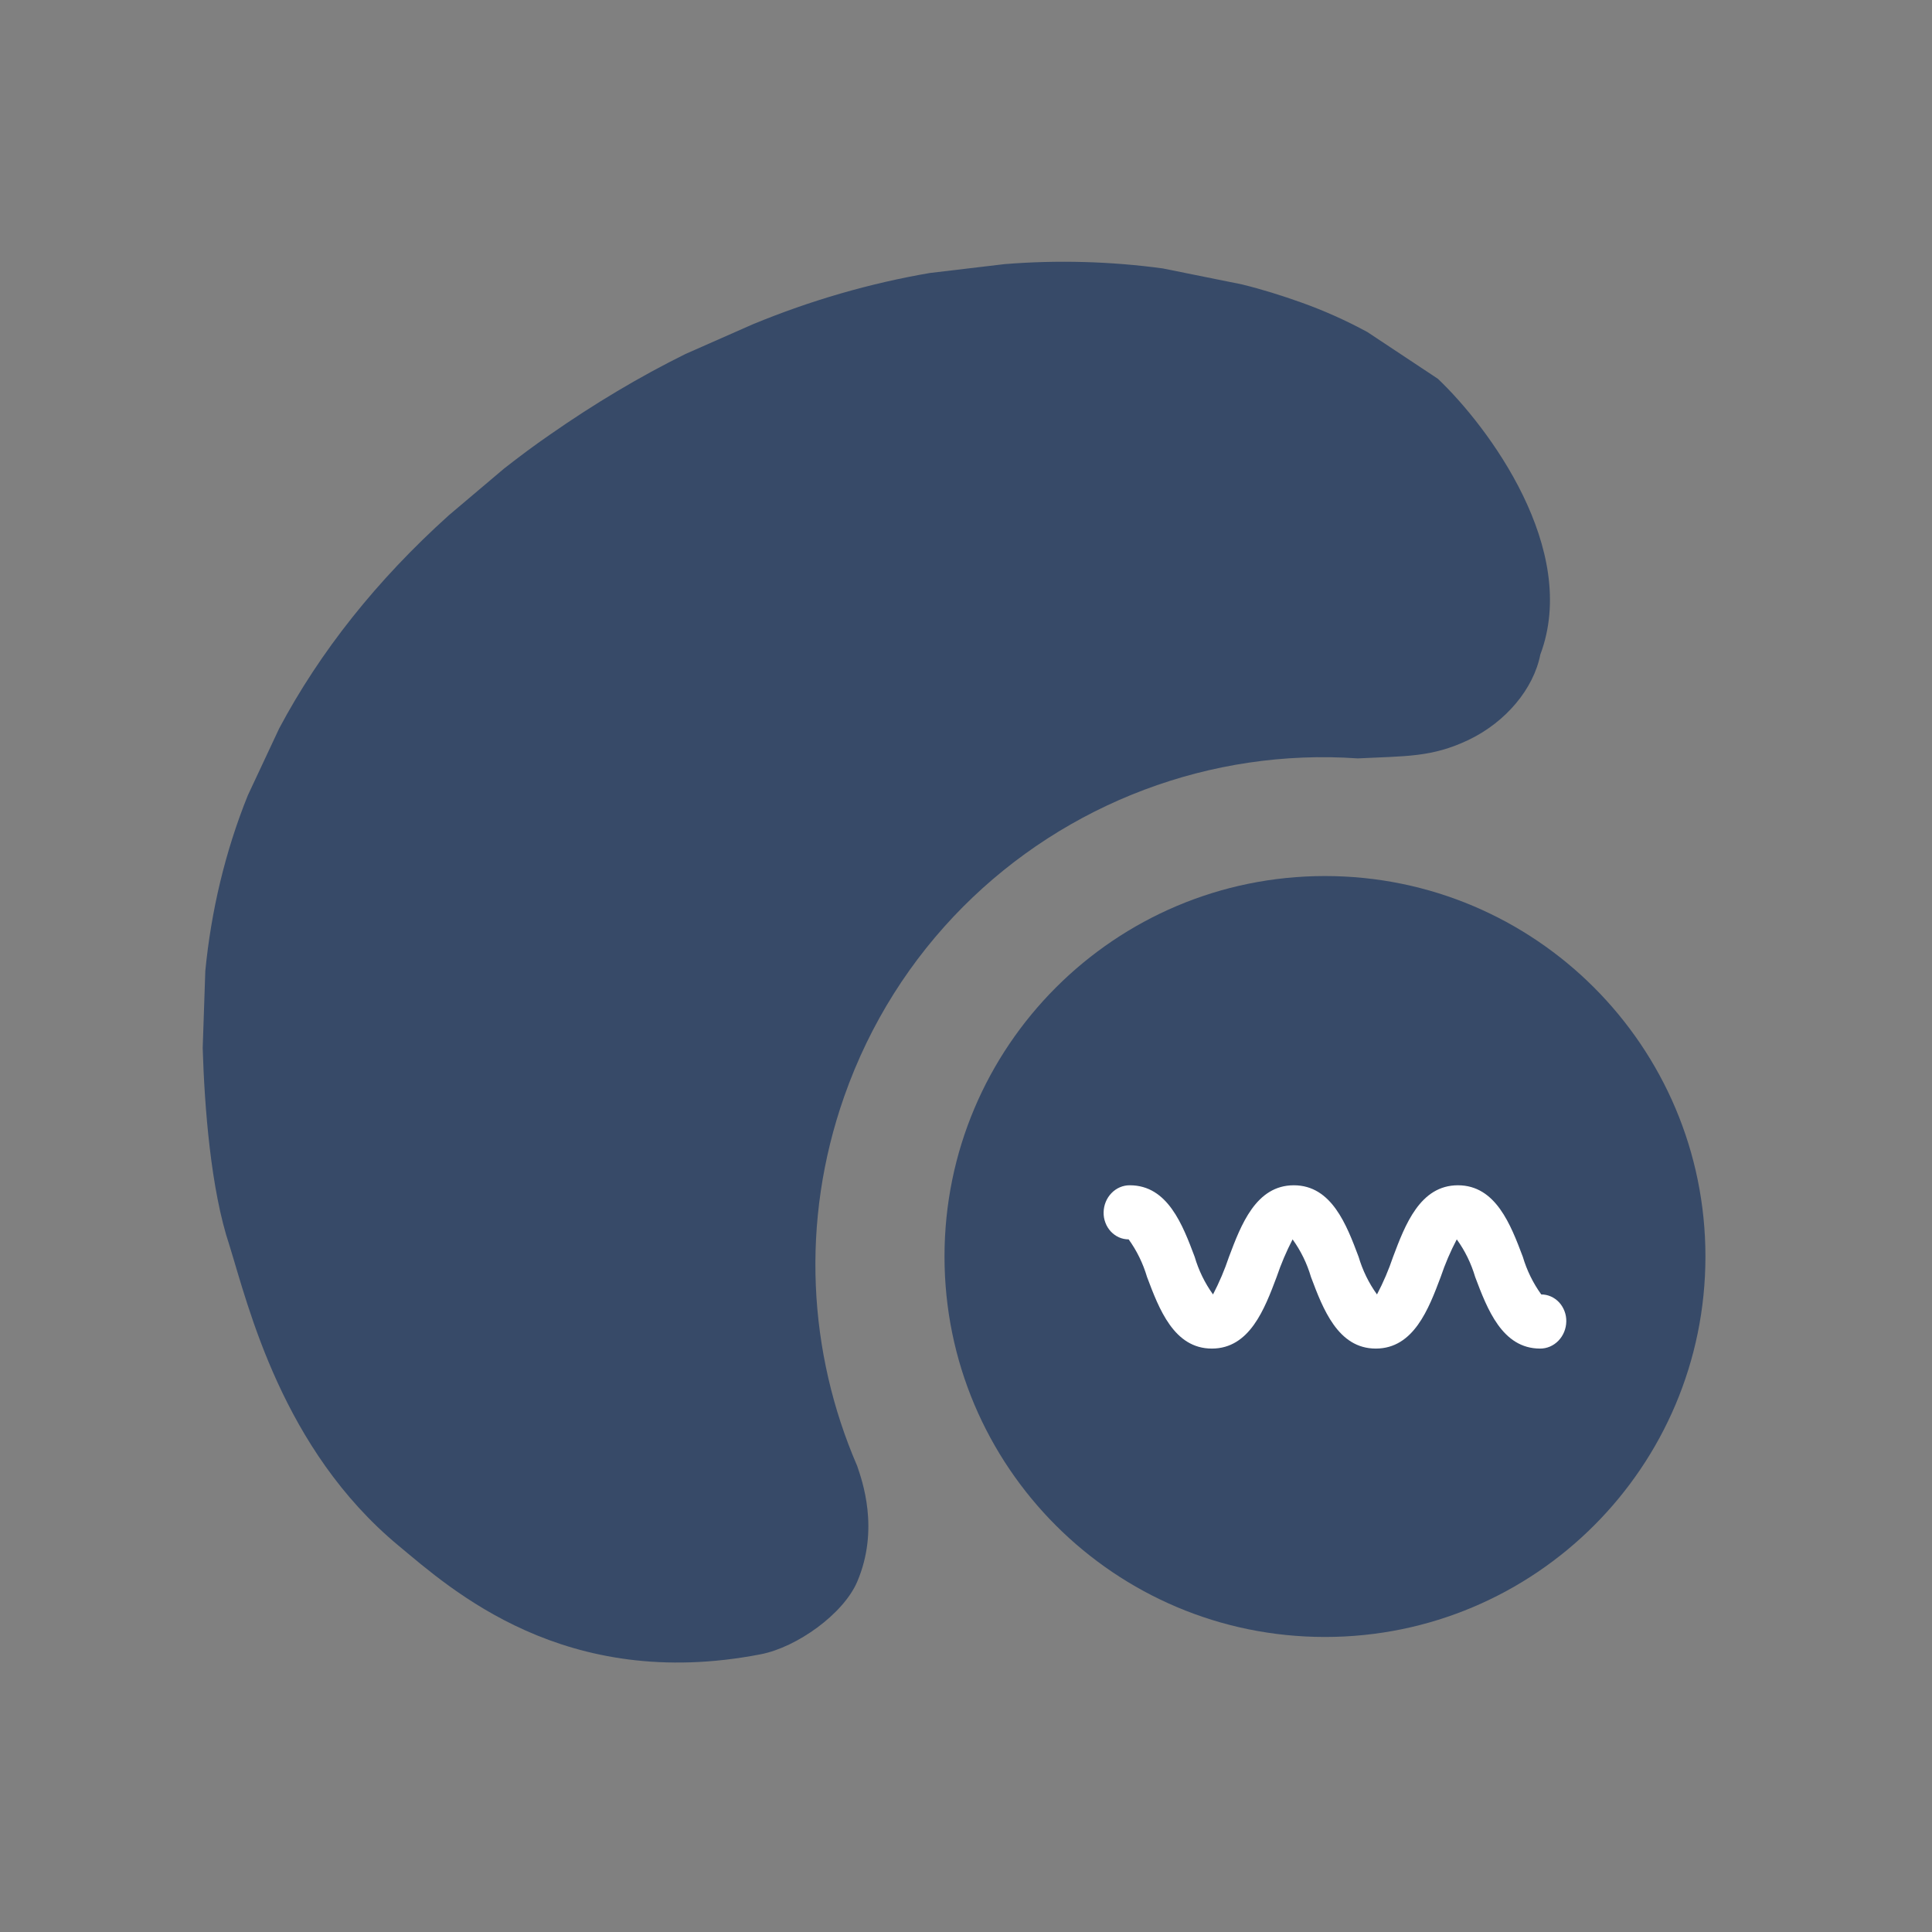 <svg width="48" height="48" viewBox="0 0 48 48" fill="none" xmlns="http://www.w3.org/2000/svg">
<rect x="0" y="0" width="48" height="48" fill="#808080" stroke="none"/>
<path d="M32.919 40.67C38.139 40.67 42.371 36.438 42.371 31.218C42.371 25.997 38.139 21.765 32.919 21.765C27.698 21.765 23.466 25.997 23.466 31.218C23.466 36.438 27.698 40.67 32.919 40.67Z" fill="#374A68"/>
<path d="M38.263 33.505C37.322 33.505 36.95 32.52 36.651 31.728C36.551 31.39 36.397 31.073 36.193 30.792C36.035 31.092 35.902 31.404 35.793 31.727C35.495 32.519 35.123 33.505 34.181 33.505C33.241 33.505 32.869 32.519 32.571 31.727C32.472 31.389 32.317 31.073 32.114 30.792C31.959 31.092 31.826 31.405 31.717 31.727C31.419 32.519 31.048 33.505 30.108 33.505C29.167 33.505 28.796 32.519 28.498 31.727C28.398 31.389 28.244 31.073 28.041 30.792C27.958 30.792 27.877 30.775 27.8 30.741C27.724 30.707 27.655 30.657 27.597 30.595C27.539 30.532 27.493 30.458 27.463 30.376C27.432 30.295 27.417 30.208 27.419 30.12C27.422 29.939 27.493 29.767 27.615 29.642C27.737 29.516 27.901 29.446 28.071 29.448C29.011 29.448 29.383 30.433 29.681 31.225C29.78 31.563 29.935 31.879 30.137 32.16C30.293 31.86 30.426 31.548 30.534 31.225C30.832 30.433 31.204 29.448 32.144 29.448C33.085 29.448 33.456 30.433 33.754 31.225C33.854 31.563 34.008 31.879 34.211 32.16C34.368 31.861 34.502 31.548 34.611 31.225C34.909 30.433 35.281 29.448 36.222 29.448C37.163 29.448 37.535 30.433 37.834 31.225C37.934 31.563 38.089 31.879 38.292 32.16C38.374 32.16 38.456 32.177 38.532 32.211C38.609 32.245 38.678 32.295 38.736 32.357C38.794 32.42 38.839 32.494 38.87 32.576C38.901 32.657 38.916 32.744 38.914 32.832C38.911 33.013 38.84 33.184 38.718 33.31C38.596 33.436 38.433 33.506 38.263 33.505Z" fill="white"/>
<path d="M35.724 9.411L33.973 8.25C33.441 7.96 32.888 7.715 32.341 7.519C31.847 7.343 31.359 7.189 30.851 7.065L28.889 6.669C27.602 6.494 26.278 6.456 24.958 6.562L23.098 6.783C21.621 7.037 20.147 7.46 18.703 8.057L17.034 8.793C15.893 9.357 14.764 10.031 13.666 10.797C13.27 11.069 12.895 11.351 12.526 11.639L11.151 12.802C9.357 14.417 7.95 16.192 6.937 18.096L6.157 19.761C5.591 21.163 5.245 22.642 5.101 24.121L5.036 26.039C5.08 27.503 5.237 29.555 5.7 30.94C6.173 32.464 7.008 36 9.9 38.4C11.201 39.48 14.02 42.046 18.9 41.1C19.8 40.925 20.952 40.101 21.296 39.3C21.856 37.991 21.418 36.781 21.296 36.42C20.081 33.611 19.88 30.356 20.974 27.242C22.26 23.581 25.064 20.888 28.431 19.621C30.099 18.993 31.905 18.715 33.733 18.842C34.919 18.782 35.573 18.821 36.492 18.38C37.41 17.939 38.101 17.117 38.269 16.262C39.25 13.65 36.981 10.606 35.724 9.411Z" fill="#374A68"/>
</svg>
